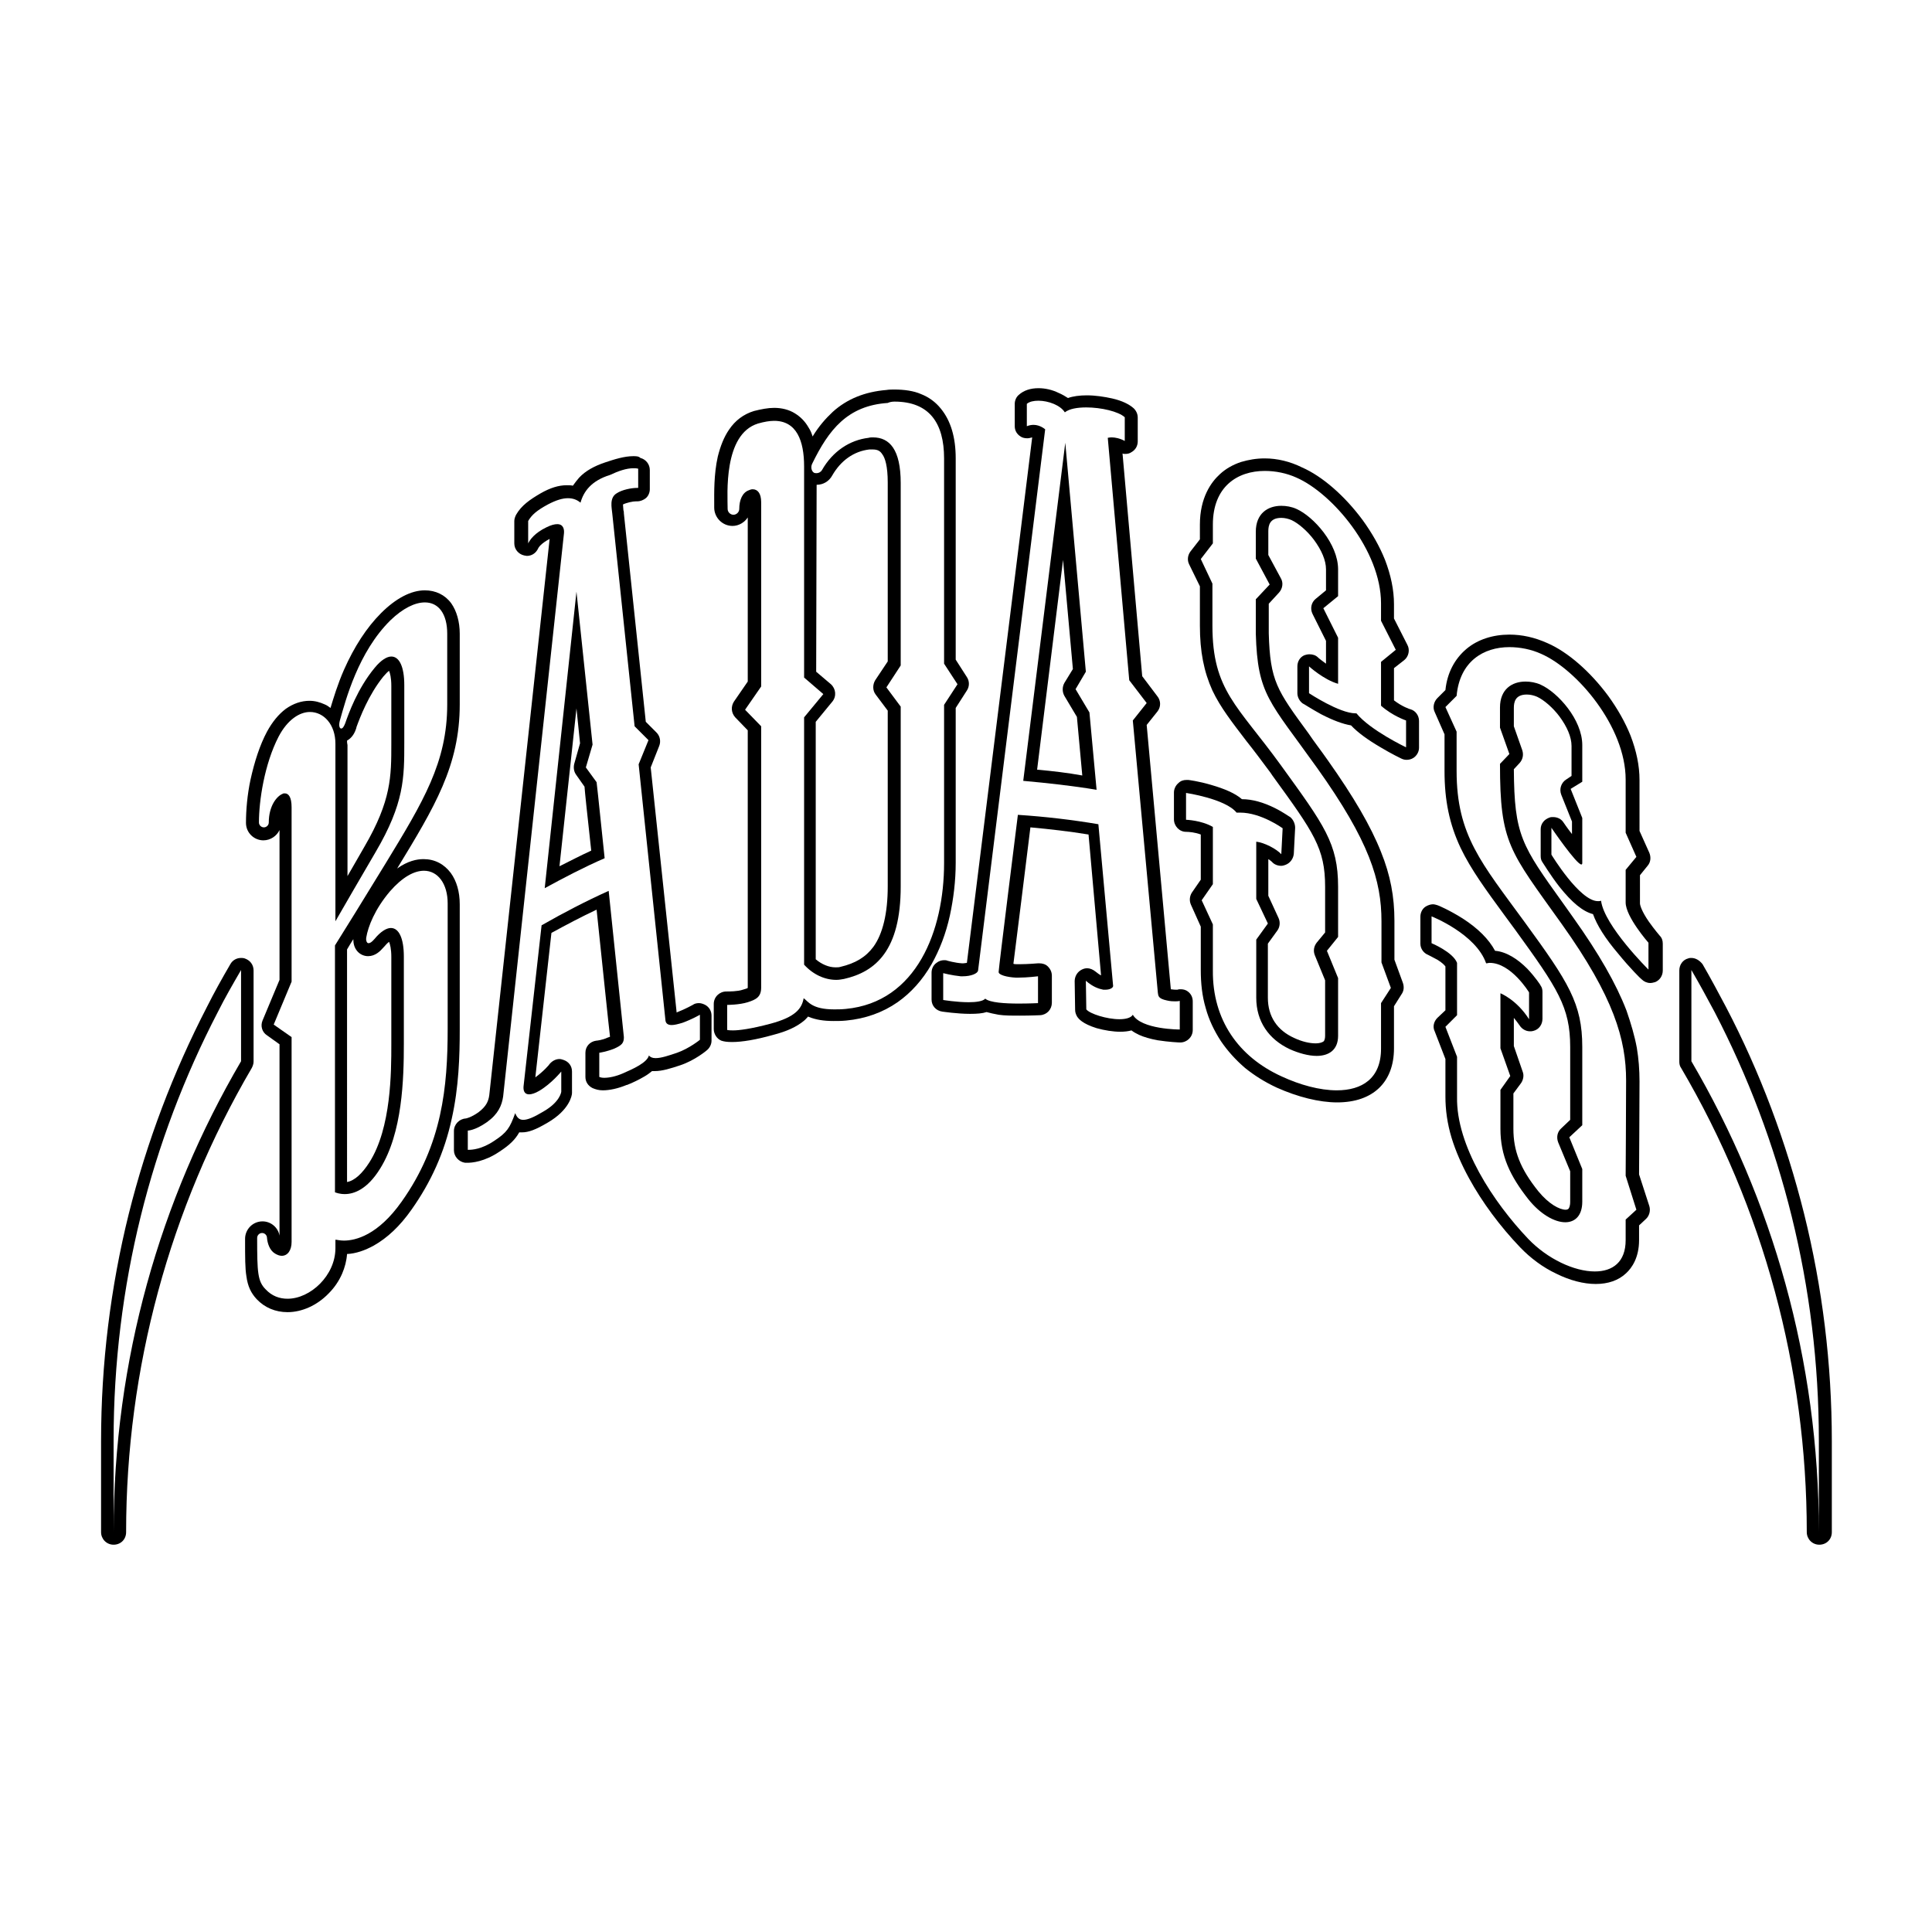 <svg xmlns="http://www.w3.org/2000/svg" xmlns:xlink="http://www.w3.org/1999/xlink" x="0" y="0" enable-background="new 1806.7 1135.6 432 432" version="1.1" viewBox="1806.7 1135.6 432 432" xml:space="preserve"><g id="Layer_1"><path d="M1901.7,1270.3c3.1,0,5,2.6,5,7v15.8c0,13-5.4,21.8-13.8,35.6c-5.2,8.5-9.1,14.8-11.3,18.3v55.2c0.3,0.1,1,0.4,2.2,0.4 c2,0,5-1,7.9-5.7c5-8,5.3-20.1,5.3-27.9v-19.5c0-4.1-1.1-6.4-2.9-6.4c-1,0-2.3,0.8-3.7,2.5c-0.6,0.7-1,0.9-1.3,0.9 c-0.5,0-0.6-0.9-0.5-1.3c0.4-2.4,1.9-6.3,5.3-10.3c2.8-3.2,5.4-4.6,7.6-4.6c3.1,0,5.3,2.9,5.3,7.3v28c0,13-1.2,25.9-10.3,38.7 c-5.3,7.5-10.3,8.7-12.9,8.7c-0.9,0-1.6-0.2-1.9-0.2v1.9c0,6.1-5.6,11.3-10.7,11.3c-1.8,0-3.5-0.6-4.9-2.1 c-1.8-1.8-1.9-3.8-1.9-11.5c0-0.6,0.5-1.1,1.1-1.1s1.1,0.5,1.1,1.1c0.1,1.2,0.6,2.8,1.8,3.5c0.5,0.3,1,0.5,1.5,0.5 c1.3,0,2.2-1.2,2.2-3.1l0-45.8l-4-2.8l4-9.6l0-39c0-2.3-0.7-3.1-1.5-3.1c-0.2,0-0.4,0-0.5,0.1c-1.3,0.5-3.1,2.7-3.1,6.4 c0,0.6-0.5,1.1-1.1,1.1s-1.1-0.5-1.1-1.1c0-4.8,1.2-13,4.4-19.2c2-3.8,4.7-5.5,7-5.5c3.1,0,5.7,2.8,5.7,7.1v11.7v9.5v18.5 c2.1-3.7,5.4-9.3,9-15.5c6.4-10.9,6.4-16.6,6.4-24.4v-12.9c0-4.1-1.1-6.4-2.9-6.4c-1,0-2.3,0.8-3.7,2.5c-3.9,4.7-5.9,10.4-6.6,12.4 c-0.3,0.8-0.6,1.2-0.9,1.2c-0.4,0-0.6-0.7-0.3-1.8c1.3-4.6,4.1-15.3,11.3-22.4C1896.8,1271.6,1899.5,1270.3,1901.7,1270.3 M1901.7,1267.6c-3.1,0-6.5,1.8-9.8,5.1c-3.2,3.2-6,7.5-8.3,12.7c-1.4,3.2-2.3,6.2-3,8.5c-0.4-0.3-0.8-0.6-1.3-0.8 c-1.1-0.5-2.2-0.8-3.4-0.8c-1.8,0-3.6,0.6-5.3,1.8c-1.6,1.2-3,2.9-4.2,5.1c-1.6,3-2.8,6.7-3.7,10.8c-0.7,3.3-1,6.7-1,9.6 c0,2.2,1.8,3.9,3.9,3.9c1.6,0,3-1,3.6-2.3l0,33.5l-3.8,9.1c-0.5,1.2-0.1,2.6,1,3.3l2.8,2l0,42.8c-0.3-1.8-1.9-3.2-3.8-3.2 c-2.2,0-3.9,1.8-3.9,3.9c0,4.3,0,6.6,0.3,8.4c0.3,2.2,1,3.7,2.3,5.1c1.8,1.9,4.2,2.9,6.9,2.9c3.2,0,6.6-1.5,9.2-4.2 c1.3-1.3,2.3-2.8,3-4.4c0.6-1.4,1-2.9,1.1-4.4c2-0.1,4-0.8,6-1.9c3-1.7,5.8-4.3,8.4-8c4.4-6.2,7.4-12.9,9-20.3 c1.6-7.1,1.8-14.1,1.8-20v-28c0-2.8-0.7-5.2-2-7c-1.5-2-3.6-3.1-6.1-3.1c-1.5,0-3.5,0.4-5.9,2.1c8.4-13.8,14-23,14-36.7v-15.8 c0-2.7-0.7-5.1-1.9-6.8C1906.2,1268.6,1904.1,1267.6,1901.7,1267.6L1901.7,1267.6z M1884.3,1301.2c0.7-0.4,1.5-1.1,2-2.6 c0-0.1,0.1-0.2,0.1-0.4c0.8-2.2,2.7-7.2,6-11.3c0.6-0.7,1-1.1,1.3-1.3c0.2,0.5,0.5,1.5,0.5,3.4v12.9c0,7.3,0,12.7-6,23 c-1.3,2.3-2.6,4.5-3.8,6.6v-8.1v-9.5v-11.7C1884.3,1301.8,1884.3,1301.5,1884.3,1301.2L1884.3,1301.2z M1884.3,1347.9 c0.4-0.7,0.9-1.5,1.4-2.3c0,0.9,0.2,1.9,0.9,2.7c0.6,0.7,1.5,1.1,2.4,1.1c1.6,0,2.7-1.1,3.4-1.9c0.6-0.7,1-1.1,1.3-1.3 c0.2,0.5,0.5,1.5,0.5,3.4v19.5c0,6.1,0,18.7-4.9,26.4c-1.6,2.5-3.3,4.1-5,4.4L1884.3,1347.9L1884.3,1347.9z"/></g><g id="Layer_2"><g><path d="M1948.3,1240.3c0.4,0,0.7,0,1.1,0.1v4.3c-0.1,0-0.2,0-0.3,0c-1.2,0-3.3,0.4-4.5,1.2c-1.7,1-1.1,3.3-1,4.5l5,47.6l3.1,3.1 l-2.2,5.4l6,57.3c0.1,0.7,0.6,1,1.4,1c0.6,0,1.4-0.2,2.4-0.5c2.2-0.8,3.9-1.8,3.9-1.8l0,5.6c0,0-2.3,1.9-5.1,2.9 c-1.8,0.6-3.5,1.2-4.8,1.2c-0.7,0-1.2-0.2-1.5-0.6c-0.4,1.6-3.5,3-5.8,4c-1.6,0.7-3.1,1-4.2,1c-0.5,0-0.9-0.1-1.1-0.2 c0-2,0-5.4,0-5.4s1.5-0.2,3.3-0.9c1.8-0.8,2.2-1.3,2.2-2.6c0,0-1.7-16.5-3.4-32.7c-5.1,2.3-10.1,4.9-15,7.7l-4,35.7 c-0.2,1.3,0.2,2.1,1.2,2.1c0.5,0,1.3-0.2,2.3-0.8c2.7-1.6,4.9-4.3,4.9-4.3v4.5c0,0-0.2,2.3-4.1,4.5c-2,1.2-3.4,1.8-4.4,1.8 c-0.9,0-1.4-0.5-1.8-1.5c-1.2,3.3-1.8,4.3-4.7,6.2c-2.8,1.9-5,2-5.7,2c-0.2,0-0.2,0-0.2,0v-4.3c0,0,1.6,0,4.3-1.9 c2.5-1.8,3.3-3.7,3.6-5.7l13.6-125.9l0,0c0.1-0.9-0.1-2.1-1.5-2.1c-0.6,0-1.4,0.2-2.4,0.7c-2.7,1.3-3.7,2.8-4.1,3.6v-5 c0.8-1.4,2-2.4,4.4-3.7c1.9-1,3.3-1.4,4.5-1.4c1.2,0,2.1,0.4,2.8,1c0.7-2.5,2.4-4.9,6.6-6.2 C1945,1240.9,1946.8,1240.3,1948.3,1240.3 M1928.5,1334.2c4.4-2.4,8.8-4.7,13.4-6.7c-1.5-14.6-1.8-17-1.8-17l-2.4-3.3l1.5-5.1 l-3.6-34.2L1928.5,1334.2 M1948.3,1237.6C1948.3,1237.6,1948.3,1237.6,1948.3,1237.6c-2,0-4.2,0.7-6.3,1.4 c-2.4,0.8-4.4,1.9-5.8,3.4c-0.5,0.6-1,1.2-1.4,1.8c-0.4-0.1-0.9-0.1-1.4-0.1c-1.8,0-3.7,0.6-5.8,1.8c-2.4,1.4-4.3,2.7-5.5,4.8 c-0.2,0.4-0.4,0.9-0.4,1.4v5c0,1.3,0.9,2.4,2.2,2.7c0.2,0,0.4,0.1,0.6,0.1c1.1,0,2-0.6,2.5-1.6c0.1-0.3,0.7-1.2,2.6-2.2 l-13.5,124.4c-0.2,1.4-0.7,2.5-2.4,3.8c-1.7,1.2-2.8,1.4-2.9,1.4c-1.4,0.1-2.6,1.3-2.6,2.8v4.3c0,1.4,1.1,2.6,2.5,2.8 c0.1,0,0.3,0,0.5,0c1,0,3.8-0.2,7.2-2.5c2.3-1.5,3.5-2.7,4.4-4.3c0.2,0,0.4,0,0.6,0c1.5,0,3.1-0.6,5.8-2.2c4.8-2.8,5.4-6,5.4-6.6 c0-0.1,0-0.2,0-0.3v-4.5c0-1.2-0.7-2.2-1.9-2.6c-0.3-0.1-0.6-0.2-0.9-0.2c-0.8,0-1.6,0.4-2.2,1.1c0,0.1-1.4,1.7-3.2,3l3.6-32.3 c3.3-1.8,6.7-3.6,10.1-5.2c1.4,13.3,2.7,26,3,28.4c-0.1,0.1-0.3,0.1-0.5,0.2c-1.3,0.6-2.5,0.7-2.6,0.7c-1.4,0.2-2.4,1.3-2.4,2.7 c0,0,0,3.5,0,5.4c0,1.1,0.6,2,1.6,2.5c0.7,0.3,1.4,0.5,2.3,0.5c1.5,0,3.4-0.4,5.3-1.2l0.1,0c1.3-0.5,2.7-1.2,3.9-1.9 c0.7-0.4,1.2-0.8,1.7-1.2c0.2,0,0.4,0,0.6,0c1.7,0,3.6-0.6,5.7-1.3c3.3-1.1,5.9-3.3,6-3.4c0.6-0.5,1-1.3,1-2.1l0-5.6 c0-1-0.5-1.9-1.4-2.4c-0.4-0.2-0.9-0.4-1.4-0.4c-0.5,0-1,0.1-1.4,0.4c0,0-1.6,0.9-3.4,1.6c-0.1,0-0.1,0.1-0.2,0.1l-5.8-54.8 l1.9-4.8c0.4-1,0.2-2.2-0.6-3l-2.4-2.4l-4.9-46.6c0-0.2,0-0.5-0.1-0.7c0-0.3-0.1-0.9-0.1-1.3c0.8-0.4,2.2-0.7,2.9-0.7 c0.1,0,0.1,0,0.1,0c0.1,0,0.2,0,0.2,0c0.7,0,1.4-0.3,1.9-0.7c0.6-0.5,0.9-1.3,0.9-2v-4.3c0-1.3-0.9-2.4-2.1-2.7 C1949.5,1237.6,1948.9,1237.6,1948.3,1237.6L1948.3,1237.6L1948.3,1237.6z M1931.8,1329.3l3.8-35.3l0.8,7.8l-1.3,4.6 c-0.2,0.8-0.1,1.7,0.4,2.4l1.9,2.7c0.1,1.4,0.5,5.2,1.5,14.3C1936.5,1326.9,1934.2,1328.1,1931.8,1329.3L1931.8,1329.3z"/></g></g><g id="Layer_3"><path d="M2006.7,1225.4c7.8,0,11.1,4.8,11.1,12.7v6.1v39.8l3,4.6l-3,4.6v35.4c0,15-6.1,31.1-22,32.6c-1,0.1-1.8,0.1-2.6,0.1 c-5,0-5.8-1.8-6.8-2.5c-0.4,2.3-1.8,4.2-7.4,5.7c-4.5,1.2-7.1,1.5-8.4,1.5c-1,0-1.3-0.1-1.3-0.1v-5.6c0,0,2.7,0,4.6-0.6 s3-1.2,3-3.3V1298l-3.6-3.7l3.6-5.2v-41.2c0-2-0.8-2.9-1.9-2.9c-0.3,0-0.6,0.1-0.8,0.2c-1.5,0.5-2.2,2.2-2.2,4.2 c0,0.7-0.6,1.3-1.3,1.3c-0.7,0-1.3-0.6-1.3-1.3c0-3.2-1-16.7,6.8-19.1c1.4-0.4,2.6-0.6,3.6-0.6c5,0,6.7,4.4,6.7,10.2v47.2l4.3,3.7 l-4.3,5.2v55.3c2,2.2,4.6,3.4,7.2,3.4c0.6,0,1.1-0.1,1.7-0.2c7.1-1.6,12.7-6.4,12.7-20.7v-40.2l-3.2-4.3l3.2-4.9v-40.8 c0-7.5-2.5-10.2-6.2-10.2c-0.3,0-0.7,0-1,0.1c-4.2,0.5-8,3-10.4,7.2c-0.3,0.5-0.8,0.7-1.2,0.7c-0.2,0-0.4,0-0.6-0.1 c-0.5-0.3-0.8-1.2-0.4-2c3.7-7.6,7.9-13,16.9-13.6C2005.6,1225.5,2006.2,1225.4,2006.7,1225.4 M2006.7,1222.7c-0.6,0-1.2,0-1.8,0.1 c-4.8,0.4-8.8,2-12,4.9c-1.6,1.5-3.1,3.2-4.5,5.5c-0.2-0.7-0.5-1.4-0.9-2c-0.8-1.4-1.8-2.4-3.1-3.2c-1.3-0.8-2.9-1.2-4.6-1.2 c-1.4,0-2.9,0.3-4.5,0.7c-2.3,0.7-4.2,2.1-5.6,4.2c-1.1,1.6-1.9,3.6-2.5,6c-0.9,4-0.8,8.2-0.8,10.5c0,0.4,0,0.7,0,0.9 c0,2.2,1.8,4.1,4.1,4.1c1.4,0,2.7-0.8,3.4-1.9v36.7l-3.1,4.5c-0.7,1.1-0.6,2.5,0.3,3.5l2.8,2.9v57.3c0,0.1,0,0.2,0,0.3 c-0.1,0.1-0.4,0.2-1.1,0.4c-1.1,0.4-3.1,0.4-3.7,0.4c-1.5,0-2.8,1.2-2.8,2.8v5.6c0,1.1,0.7,2.2,1.7,2.6c0.6,0.2,1.3,0.3,2.4,0.3 c2.2,0,5.3-0.5,9.2-1.6c3.1-0.8,5.2-1.8,6.8-3.1c0.4-0.3,0.7-0.7,1-1c0.1,0,0.1,0.1,0.2,0.1c1.5,0.6,3.2,0.9,5.5,0.9 c0.9,0,1.8,0,2.8-0.1c4.3-0.4,8.2-1.8,11.5-4.1c3-2.1,5.6-5,7.6-8.5c1.8-3.2,3.2-6.8,4.1-10.9c0.8-3.7,1.3-7.7,1.3-11.8v-34.6 l2.5-3.9c0.6-0.9,0.6-2.1,0-3l-2.5-3.9v-38.9v-6.1c0-4.7-1.1-8.4-3.3-11.1c-1.2-1.5-2.7-2.6-4.5-3.3 C2011,1223,2008.9,1222.7,2006.7,1222.7L2006.7,1222.7z M1989.3,1244c1.5,0,2.8-0.8,3.5-2.1c1.9-3.3,4.8-5.4,8.3-5.8 c0.2,0,0.5,0,0.7,0c1.1,0,1.7,0.3,2.2,1.1c0.6,0.8,1.2,2.6,1.2,6.3v40l-2.8,4.2c-0.6,1-0.6,2.3,0.1,3.2l2.7,3.6v39.3 c0,6-1.1,10.6-3.2,13.5c-1.7,2.3-4,3.7-7.4,4.5c-0.3,0.1-0.7,0.1-1.1,0.1c-1.5,0-3.1-0.7-4.4-1.8V1297l3.7-4.5 c1-1.2,0.8-2.9-0.3-3.9l-3.3-2.8L1989.3,1244L1989.3,1244z"/></g><g id="Layer_4"><path d="M2038.9,1225.2c2.2,0,4.9,1,5.9,2.6c1-0.8,2.8-1.1,4.8-1.1c3.3,0,7.2,0.9,8.6,2.2v5.3c-1.1-0.6-2.2-0.8-2.9-0.8 c-0.5,0-0.9,0.1-0.9,0.1l4.8,54.2l3.9,5.1l-3.1,3.9l5.6,60.9c0.1,0.7,0.1,1.3,2,1.7c0.8,0.2,1.5,0.2,1.9,0.2c0.7,0,1-0.1,1-0.1v6.4 c0,0,0,0,0,0c-0.1,0-8.6,0-10.5-3.3c-0.4,0.7-1.6,1-3,1c-2.8,0-6.6-1.2-7.4-2.2l-0.1-6.4c1.6,1.4,2.9,1.8,3.9,2c0.2,0,0.3,0,0.5,0 c0.8,0,1.6-0.3,1.7-0.8l-3.3-36.2c-5.9-1-11.9-1.7-18-2.1c0,0-4.3,34.3-4.3,35.1c-0.1,0.7,1.9,1.2,3.8,1.3c0.2,0,0.4,0,0.6,0 c2,0,4.4-0.3,4.4-0.3v6c0,0-2,0.1-4.3,0.1c-3,0-6.5-0.2-7.5-1.1c-0.5,0.6-2.1,0.8-3.7,0.8c-2.7,0-5.7-0.5-5.7-0.5v-6 c0,0,1.9,0.5,3.9,0.7c0.2,0,0.3,0,0.5,0c1.8,0,3.3-0.6,3.4-1.3c0.1-0.8,15-121,15-121s-1.1-1-2.6-1c-0.5,0-1,0.1-1.5,0.3v-5 C2036.9,1225.4,2037.8,1225.2,2038.9,1225.2 M2051.9,1312.2l-1.6-17.3l-3.1-5.2l2.3-3.9l-4.6-51.2l-9.4,75.6 C2041,1310.7,2046.5,1311.3,2051.9,1312.2 M2038.9,1222.4L2038.9,1222.4c-1.8,0-3.3,0.5-4.4,1.5c-0.6,0.5-0.9,1.3-0.9,2v5 c0,1,0.5,1.8,1.3,2.3c0.4,0.3,1,0.4,1.5,0.4c0.4,0,0.7-0.1,1.1-0.2c-1.9,15.6-13.2,106.1-14.6,117.5c-0.2,0-0.5,0.1-0.8,0.1 c-0.1,0-0.2,0-0.3,0c-1.6-0.1-3.3-0.6-3.3-0.6c-0.2-0.1-0.5-0.1-0.7-0.1c-0.6,0-1.2,0.2-1.7,0.6c-0.7,0.5-1.1,1.3-1.1,2.2v6 c0,1.4,1,2.5,2.4,2.7c0.1,0,3.3,0.5,6.2,0.5c1.6,0,2.8-0.1,3.7-0.4c0.7,0.2,1.6,0.4,2.7,0.6c1.3,0.2,2.9,0.2,4.8,0.2 c2.4,0,4.4-0.1,4.5-0.1c1.5-0.1,2.6-1.3,2.6-2.8v-6c0-0.8-0.3-1.5-0.9-2.1c-0.5-0.5-1.2-0.7-1.9-0.7c-0.1,0-0.2,0-0.3,0 c0,0-2.3,0.2-4.1,0.2c-0.2,0-0.4,0-0.5,0c-0.3,0-0.7,0-0.9-0.1c0.7-5.4,2.7-21.6,3.8-30.5c4.4,0.4,8.7,0.9,13,1.6l2.8,31.5 c-0.4-0.2-0.8-0.5-1.3-0.9c-0.5-0.4-1.2-0.7-1.8-0.7c-0.4,0-0.8,0.1-1.2,0.3c-1,0.5-1.6,1.5-1.6,2.6l0.1,6.4c0,0.6,0.2,1.1,0.5,1.6 c0.3,0.4,1.1,1.5,4.3,2.5c1.8,0.5,3.7,0.8,5.3,0.8c0.9,0,1.8-0.1,2.5-0.3c0.5,0.4,1.1,0.7,1.7,1c1.1,0.5,2.5,0.9,4.1,1.2 c2.6,0.4,4.8,0.5,5.1,0.5c1.5,0,2.8-1.2,2.8-2.8v-6.4c0-0.9-0.4-1.7-1.1-2.2c-0.5-0.4-1.1-0.5-1.6-0.5c-0.2,0-0.5,0-0.7,0.1 c0,0-0.2,0-0.3,0c-0.2,0-0.6,0-1.2-0.1l-5.4-59.1l2.4-3c0.8-1,0.8-2.4,0-3.4l-3.4-4.5l-4.4-49.8c0.2,0.1,0.4,0.1,0.6,0.1 c0.5,0,1-0.1,1.4-0.4c0.9-0.5,1.4-1.4,1.4-2.4v-5.3c0-0.8-0.3-1.5-0.9-2.1c-1-0.9-2.6-1.7-4.8-2.2c-1.8-0.4-3.8-0.7-5.7-0.7 c-1.6,0-3.1,0.2-4.2,0.6c-0.6-0.4-1.3-0.8-2-1.1C2041.9,1222.7,2040.3,1222.4,2038.9,1222.4L2038.9,1222.4L2038.9,1222.4z M2038.6,1307.7l5.8-46.9l2.2,24.4l-1.9,3.1c-0.5,0.9-0.5,2,0,2.9l2.8,4.7l1.2,13.1C2045.4,1308.4,2042,1308,2038.6,1307.7 L2038.6,1307.7z"/></g><path d="M2089.5,1240.9c2.4,0,4.9,0.5,7.1,1.5c8,3.5,18.9,16.3,18.9,28.1c0,1.2,0,3.9,0,3.9l3.3,6.5l-3.3,2.7c0,0,0,9,0,9.8	c2.6,2.3,5.6,3.3,5.6,3.3v6c0,0-8-3.8-11.1-7.6c-0.1,0-0.1,0-0.2,0c-3.6,0-10.4-4.5-10.4-4.5v-6c0,0,3.3,3,6.5,3.9l0-10.3l-3.3-6.6	l3.3-2.7c0,0,0-4.8,0-6c0-5.7-5.5-11.8-9.3-13.5c-1.1-0.5-2.3-0.7-3.4-0.7c-3,0-5.7,1.7-5.7,5.8v1.5v4.5l3.1,5.8l-3.1,3.3v7.7	c0.4,13.7,3,15,13.7,30c11.7,16.4,14.4,25.2,14.4,34.3c0,3.2,0,9.2,0,9.2l2.1,5.7l-2.2,3.4c0,0,0,6.4,0,10.2c0,6.7-4.3,9.3-9.9,9.3	c-3.8,0-8.2-1.2-12.3-3.1c-9.7-4.4-15.5-12.7-15.4-23.7v-10.3l-2.5-5.4l2.5-3.6v-12.8c-2.6-1.5-6-1.6-6-1.6v-6c0,0,8.8,1.3,11.3,4.4	c0.3,0,0.5,0,0.8,0c4.7,0,9.5,3.5,9.5,3.5l-0.3,5.8c-1.1-1.2-3.8-2.6-5.6-2.8c0,1.8,0,12.8,0,12.8l2.6,5.5l-2.6,3.6c0,0,0,10.9,0,13	c0,5.3,2.8,9.3,7.5,11.5c2,0.9,4.2,1.5,6,1.5c2.7,0,4.8-1.3,4.8-4.5c0-2.6,0-12.9,0-12.9l-2.5-6.1l2.5-3.1c0,0,0-8,0-11.2	c0-9.7-3.1-13.8-12.8-27.2s-15.3-16.7-15.3-31.2c0-0.6,0-9.4,0-9.4l-2.6-5.5l2.7-3.5l0-4.2	C2077.9,1244.4,2083.4,1240.9,2089.5,1240.9 M2089.5,1238.1v2.8V1238.1c-1.9,0-3.6,0.3-5.3,0.8c-1.8,0.6-3.4,1.5-4.7,2.7	c-2,1.8-4.5,5.3-4.5,11.3l0,0l0,3.3l-2.1,2.7c-0.6,0.8-0.8,1.9-0.3,2.9l2.4,4.9v8.8c0,5.8,0.9,10.3,2.8,14.5	c1.8,3.8,4.4,7.1,7.6,11.3c1.6,2,3.4,4.4,5.4,7.1l0.4,0.6c9.3,12.8,11.8,16.3,11.8,24.9v10.2l-1.9,2.3c-0.6,0.8-0.8,1.8-0.4,2.8	l2.3,5.6v12.4c0,0.5-0.1,1.1-0.4,1.3c-0.3,0.2-0.9,0.4-1.7,0.4c-1.4,0-3.1-0.4-4.8-1.2c-3.8-1.7-5.9-4.8-5.9-9v-12.1l2.1-2.9	c0.6-0.8,0.7-1.9,0.3-2.8l-2.3-5v-8.2c0.3,0.2,0.6,0.4,0.8,0.6c0.5,0.6,1.3,0.9,2.1,0.9c0.3,0,0.6-0.1,0.9-0.2	c1.1-0.4,1.8-1.4,1.9-2.5l0.3-5.8c0-0.9-0.4-1.8-1.1-2.4c-0.1,0-1.4-1-3.4-2c-2.6-1.3-5.1-2-7.4-2c-1.5-1.3-3.8-2.3-6.9-3.2	c-2.7-0.8-5-1.1-5.1-1.1c-0.1,0-0.3,0-0.4,0c-0.7,0-1.3,0.2-1.8,0.7c-0.6,0.5-1,1.3-1,2.1v6c0,1.5,1.2,2.8,2.7,2.8	c0.6,0,2,0.1,3.3,0.6v10.1l-2,2.9c-0.5,0.8-0.6,1.8-0.2,2.7l2.2,4.9v9.7c0,3,0.3,5.8,1.1,8.5c0.7,2.6,1.9,5.1,3.4,7.4	c1.5,2.2,3.3,4.2,5.4,6c2.1,1.7,4.5,3.2,7.1,4.4c4.7,2.1,9.5,3.3,13.5,3.3c8,0,12.7-4.5,12.7-12.1c0-3,0-7.6,0-9.4l1.7-2.7	c0.5-0.7,0.6-1.6,0.3-2.5l-1.9-5.2c0-1.5,0-6.1,0-8.7c0-5.4-0.9-10.2-3-15.4c-2.3-5.8-6.1-12.3-11.9-20.5c-1.6-2.3-3.1-4.2-4.3-6	c-7.1-9.7-8.6-11.7-8.9-22.4v-6.6l2.3-2.5c0.8-0.9,1-2.2,0.4-3.2l-2.8-5.2v-3.8v-1.5c0-1.3,0.3-3,2.9-3c0.8,0,1.6,0.2,2.3,0.5	c1.5,0.7,3.5,2.4,5,4.4c1.7,2.3,2.7,4.6,2.7,6.6c0,0.8,0,3.2,0,4.7l-2.3,1.9c-1,0.8-1.3,2.2-0.7,3.4l3,6l0,5.1	c-0.8-0.6-1.5-1.1-1.8-1.4c-0.5-0.5-1.2-0.7-1.9-0.7c-0.4,0-0.8,0.1-1.1,0.2c-1,0.4-1.6,1.4-1.6,2.5v6c0,0.9,0.5,1.8,1.2,2.3	c0.1,0,1.9,1.2,4.1,2.4c2.7,1.4,4.9,2.2,6.7,2.5c1.5,1.6,3.7,3.2,6.6,4.9c2.5,1.5,4.6,2.5,4.6,2.5c0.4,0.2,0.8,0.3,1.2,0.3	c0.5,0,1-0.1,1.5-0.4c0.8-0.5,1.3-1.4,1.3-2.3v-6c0-1.2-0.8-2.3-1.9-2.6c-0.1,0-1.9-0.6-3.7-2v-7.2l2.3-1.8c1-0.8,1.3-2.3,0.7-3.4	l-3-5.9v-3.2c0-3.2-0.7-6.5-2-9.9c-1.2-3-2.9-6-5-8.9c-4-5.4-9-9.8-13.6-11.8C2095.2,1238.8,2092.3,1238.1,2089.5,1238.1	L2089.5,1238.1z"/><path d="M2144.2,1280.3c2.4,0,4.9,0.5,7.1,1.5c8,3.5,18.9,16.3,18.9,28.1c0,3.6,0,11.9,0,11.9l2.4,5.4l-2.4,2.9c0,0,0,7,0,7.3	c0,3.2,5.1,9,5.1,9v6c0,0-9.9-9.8-10.6-15.4c-0.2,0.1-0.5,0.1-0.7,0.1c-4.1,0-10.4-10.4-10.4-10.4v-6c0,0,5.6,8.2,6.7,8.2	c0.1,0,0.2-0.1,0.2-0.3c0-0.6,0-10.1,0-10.1l-2.6-6.5l2.6-1.6c0,0,0-4,0-8.2c0-5.7-5.5-11.8-9.3-13.5c-1.1-0.5-2.3-0.7-3.4-0.7	c-3,0-5.7,1.7-5.7,5.8v1.5v3l2.1,5.9l-2.1,2.2c0,17.8,2.1,19.4,13.8,35.8c11.7,16.4,14.4,25.9,14.4,35c0,5.9-0.1,21.3-0.1,21.3	l2.4,7.6l-2.4,2.2c0,0,0,3.1,0,4.6c0,4.9-2.9,7-6.9,7c-4.6,0-10.6-2.8-14.9-7.3c-7.8-8.2-16.1-20.8-15.9-31.7v-9l-2.6-6.7l2.6-2.6	v-11.7c-0.9-2.4-5.7-4.4-5.7-4.4v-6c0,0,9.9,3.9,12.2,10.5c0.3,0,0.5-0.1,0.8-0.1c4.8,0,8.8,6.6,8.8,6.6v6c-2.8-4.4-6.4-5.8-6.4-5.8	c0,2.2,0,12.3,0,12.3l2.2,6.2l-2.2,3.1c0,0,0,7.1,0,8.7c0,6.1,2.2,10.6,6.2,15.7c2.7,3.4,5.9,5.2,8.3,5.2c2.2,0,3.8-1.5,3.8-4.6	c0-1.5,0-7.3,0-7.3l-2.9-7.1l2.9-2.7c0,0,0-12.5,0-17.5c0-9.7-3.1-14.5-12.8-27.8s-15.3-19.5-15.3-33.9c0-3,0-6.8,0-8.8l-2.5-5.5	l2.5-2.5C2133.1,1283.5,2138.4,1280.3,2144.2,1280.3 M2144.2,1277.5L2144.2,1277.5c-3.7,0-7.1,1.1-9.6,3.2c-2.6,2.2-4.3,5.3-4.7,9.2	l-1.8,1.8c-0.8,0.8-1.1,2.1-0.6,3.1l2.2,5c0,2.1,0,5.5,0,8.2c0,6.6,1.1,11.9,3.6,17.2c2.3,4.8,5.6,9.3,9.7,14.9	c0.8,1.1,1.6,2.2,2.5,3.4c9.5,13.1,12.3,17.3,12.3,26.2v16.3l-2,1.9c-0.9,0.8-1.1,2-0.7,3.1l2.7,6.5v6.8c0,1.1-0.3,1.5-0.4,1.6	c0,0-0.2,0.2-0.6,0.2c-1.4,0-3.8-1.3-6.1-4.1c-4.1-5.1-5.6-9.1-5.6-14v-7.9l1.7-2.3c0.5-0.7,0.7-1.7,0.4-2.5l-2-5.8v-6.3	c0.4,0.5,0.9,1.1,1.3,1.7c0.5,0.8,1.4,1.3,2.3,1.3c0.3,0,0.5,0,0.8-0.1c1.2-0.3,2-1.4,2-2.7v-6c0-0.5-0.1-1-0.4-1.4	c0-0.1-1.2-1.9-3-3.8c-1.1-1.1-2.2-2-3.4-2.7c-1.2-0.7-2.5-1.2-3.8-1.3c-1.4-2.6-3.8-5-7.2-7.2c-3-1.9-5.6-3-5.7-3	c-0.3-0.1-0.7-0.2-1-0.2c-0.5,0-1.1,0.2-1.6,0.5c-0.8,0.5-1.2,1.4-1.2,2.3v6c0,1.1,0.7,2.1,1.7,2.5c0,0,1,0.5,2.1,1.1	c1,0.6,1.6,1.2,1.8,1.5v9.8l-1.8,1.7c-0.8,0.8-1.1,2-0.6,3l2.4,6.2v8.4c0,2.9,0.4,6,1.4,9.3c0.9,2.9,2.2,5.9,3.9,9	c2.9,5.3,6.9,10.7,11.4,15.4c2.3,2.4,5.1,4.5,8.1,5.9c3,1.5,6.1,2.3,8.8,2.3c2.8,0,5.1-0.8,6.8-2.4c1.3-1.2,2.9-3.5,2.9-7.4	c0-0.9,0-2.3,0-3.3l1.5-1.4c0.8-0.7,1.1-1.9,0.8-2.9l-2.3-7.1c0-2.5,0.1-15.5,0.1-20.8c0-2.6-0.2-5.1-0.6-7.5	c-0.5-2.7-1.3-5.4-2.3-8.3c-2.3-6-6.2-12.8-11.9-20.8c-0.8-1.1-1.5-2.1-2.2-3.1c-9.4-13.1-11-15.3-11.1-30.1l1.3-1.4	c0.7-0.8,0.9-1.8,0.6-2.8l-1.9-5.4v-2.6v-1.5c0-1.3,0.3-3,2.9-3c0.8,0,1.6,0.2,2.3,0.5c1.5,0.7,3.5,2.4,5,4.4	c1.7,2.3,2.7,4.6,2.7,6.6v6.7l-1.2,0.8c-1.1,0.7-1.6,2.1-1.1,3.4l2.4,6v2.8c-1.1-1.4-1.9-2.6-1.9-2.6c-0.5-0.8-1.4-1.2-2.3-1.2	c-0.3,0-0.6,0-0.8,0.1c-1.2,0.4-2,1.4-2,2.6v6c0,0.5,0.1,1,0.4,1.4c0.1,0.1,1.7,2.8,3.8,5.5c2.8,3.5,5.2,5.5,7.5,6.1	c0.9,2.5,2.7,5.4,5.6,8.8c2.6,3.2,5.1,5.7,5.3,5.8c0.5,0.5,1.2,0.8,1.9,0.8c0.4,0,0.7-0.1,1.1-0.2c1-0.4,1.7-1.4,1.7-2.6v-6	c0-0.7-0.2-1.3-0.7-1.8c0,0-1.2-1.4-2.4-3.1c-1.6-2.3-2-3.7-2-4.1v-6.3l1.7-2.1c0.7-0.8,0.8-1.9,0.4-2.9l-2.2-4.9V1310	c0-3.2-0.7-6.5-2-9.9c-1.2-3-2.9-6-5-8.9c-4-5.4-9-9.8-13.6-11.8C2149.8,1278.1,2147,1277.5,2144.2,1277.5L2144.2,1277.5	L2144.2,1277.5z"/><path d="M2184.9,1352.5c1.8,3.1,3.5,6.2,5.2,9.4c14.9,28.7,23.3,61.3,23.3,95.8v10.2v10.2c0-38.4-10.4-74.3-28.5-105.2v-10.2	L2184.9,1352.5 M2184.9,1349.8c-0.2,0-0.5,0-0.7,0.1c-1.2,0.3-2,1.4-2,2.7v10.2v10.2c0,0.5,0.1,1,0.4,1.4	c18.4,31.3,28.1,67.2,28.1,103.8c0,1.5,1.2,2.8,2.8,2.8s2.8-1.2,2.8-2.8v-10.2v-10.2c0-17.2-2.1-34.3-6.2-50.8	c-4-16-9.8-31.6-17.5-46.3c-1.7-3.2-3.4-6.4-5.2-9.5C2186.7,1350.3,2185.8,1349.8,2184.9,1349.8L2184.9,1349.8z"/><path d="M1860.6,1352.5v10.2v10.2c-18.1,30.9-28.5,66.8-28.5,105.2v-10.2v-10.2c0-34.6,8.4-67.1,23.3-95.8	C1857,1358.7,1858.8,1355.6,1860.6,1352.5 M1860.6,1349.8c-1,0-1.9,0.5-2.4,1.4c-1.8,3.1-3.6,6.3-5.2,9.5	c-7.6,14.7-13.5,30.3-17.5,46.3c-4.1,16.5-6.2,33.6-6.2,50.8v10.2v10.2c0,1.5,1.2,2.8,2.8,2.8s2.8-1.2,2.8-2.8	c0-36.5,9.7-72.4,28.1-103.8c0.2-0.4,0.4-0.9,0.4-1.4v-10.2v-10.2c0-1.3-0.8-2.3-2-2.7C1861.1,1349.8,1860.8,1349.8,1860.6,1349.8	L1860.6,1349.8z"/></svg>